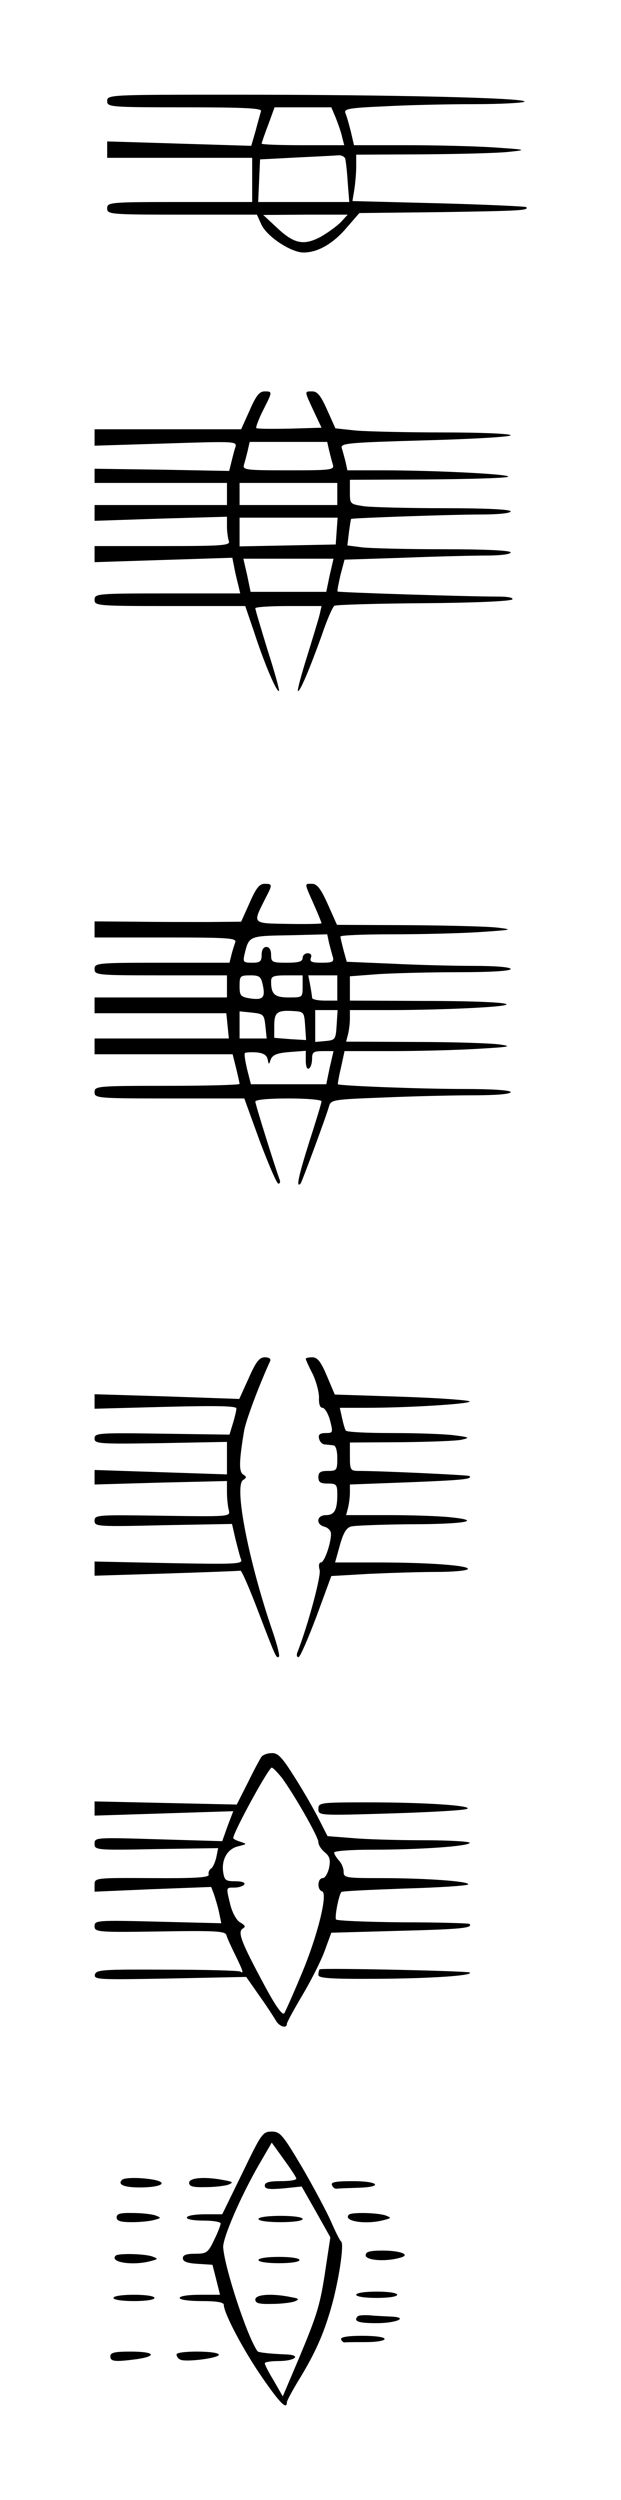 <?xml version="1.0" standalone="no"?>
<!DOCTYPE svg PUBLIC "-//W3C//DTD SVG 20010904//EN"
 "http://www.w3.org/TR/2001/REC-SVG-20010904/DTD/svg10.dtd">
<svg version="1.0" xmlns="http://www.w3.org/2000/svg"
 width="197pt" height="792pt" viewBox="0 0 197 792"
 preserveAspectRatio="xMidYMid meet">
<g transform="translate(0,792) scale(0.1,-0.1)"
fill="#000000" stroke="none">
<path d="M340 7600 c0 -19 7 -20 246 -20 192 0 245 -3 242 -12 -2 -7 -10 -35
-17 -62 l-14 -48 -228 7 -229 7 0 -26 0 -26 230 0 230 0 0 -70 0 -70 -230 0
c-223 0 -230 -1 -230 -20 0 -19 7 -20 238 -20 l237 0 14 -31 c17 -38 94 -89
134 -89 45 0 94 28 137 79 l40 46 262 3 c245 4 278 5 267 16 -2 2 -127 8 -278
12 l-273 7 6 36 c3 20 6 53 6 74 l0 37 213 1 c116 1 239 4 272 8 58 6 57 7
-49 14 -60 4 -184 7 -276 7 l-167 0 -10 43 c-6 23 -13 49 -17 58 -6 14 9 17
121 22 70 4 199 7 285 7 86 0 159 4 162 8 7 12 -422 22 -916 22 -401 0 -408 0
-408 -20z m725 -53 c7 -18 17 -45 20 -60 l7 -27 -131 0 c-72 0 -131 2 -131 5
0 2 9 29 21 60 l20 55 90 0 90 0 14 -33z m30 -129 c2 -7 6 -41 8 -75 l5 -63
-144 0 -145 0 3 68 3 67 115 6 c63 3 123 6 133 7 10 1 19 -4 22 -10z m-14
-202 c-13 -13 -42 -34 -65 -47 -54 -28 -84 -21 -139 31 l-42 39 134 1 134 0
-22 -24z"/>
<path d="M792 6620 l-27 -60 -232 0 -233 0 0 -26 0 -26 226 7 c219 7 226 7
221 -11 -4 -11 -9 -32 -13 -48 l-7 -28 -213 4 -214 3 0 -22 0 -23 210 0 210 0
0 -35 0 -35 -210 0 -210 0 0 -25 0 -25 210 7 210 6 0 -31 c0 -17 3 -37 6 -46
5 -14 -17 -16 -210 -16 l-216 0 0 -26 0 -25 218 7 219 7 6 -30 c3 -17 9 -42
13 -57 l6 -26 -231 0 c-224 0 -231 -1 -231 -20 0 -19 7 -20 239 -20 l239 0 28
-82 c31 -96 72 -193 79 -187 2 3 -14 61 -36 129 -21 69 -39 128 -39 133 0 4
47 7 105 7 l105 0 -6 -27 c-4 -16 -22 -75 -40 -133 -18 -57 -31 -106 -29 -109
6 -5 37 69 76 177 16 48 34 89 40 93 5 3 132 7 282 8 151 1 276 6 282 12 5 5
-12 9 -45 9 -101 0 -505 13 -509 16 -2 1 3 25 9 52 l13 49 186 6 c102 4 221 7
264 7 44 0 77 4 77 10 0 6 -78 10 -214 10 -117 0 -234 3 -258 6 l-46 6 5 42
c3 22 6 42 7 42 3 3 320 14 409 14 58 0 97 4 97 10 0 6 -76 10 -209 10 -114 0
-229 3 -255 6 -46 7 -46 7 -46 45 l0 39 238 1 c130 1 248 4 262 8 27 8 -224
21 -401 21 l-107 0 -6 28 c-4 15 -9 34 -12 43 -4 15 23 17 266 24 148 4 270
11 270 16 0 5 -95 9 -212 9 -117 0 -243 3 -279 6 l-65 7 -26 58 c-20 45 -31
59 -47 59 -26 0 -26 3 4 -62 l25 -53 -101 -3 c-56 -1 -104 -1 -106 2 -2 2 7
27 21 55 31 61 31 61 5 61 -16 0 -27 -14 -47 -60z m252 -127 c4 -16 9 -36 12
-45 5 -17 -6 -18 -141 -18 -135 0 -146 1 -141 18 3 9 8 29 12 45 l6 27 123 0
123 0 6 -27z m26 -138 l0 -35 -155 0 -155 0 0 35 0 35 155 0 155 0 0 -35z m-2
-117 l-3 -43 -152 -3 -153 -3 0 46 0 45 156 0 155 0 -3 -42z m-22 -140 l-11
-53 -120 0 -120 0 -11 53 -12 52 143 0 143 0 -12 -52z"/>
<path d="M792 5060 l-27 -60 -105 -1 c-58 0 -162 0 -232 1 l-128 1 0 -25 0
-26 226 0 c203 0 226 -2 220 -16 -3 -9 -9 -27 -12 -40 l-6 -24 -214 0 c-207 0
-214 -1 -214 -20 0 -19 7 -20 210 -20 l210 0 0 -35 0 -35 -210 0 -210 0 0 -25
0 -25 209 0 209 0 4 -40 4 -40 -213 0 -213 0 0 -25 0 -25 219 0 219 0 11 -44
c6 -25 11 -47 11 -50 0 -3 -103 -6 -230 -6 -223 0 -230 -1 -230 -20 0 -19 7
-20 238 -20 l237 0 49 -135 c28 -74 54 -135 59 -135 5 0 7 6 4 13 -14 38 -77
238 -77 247 0 6 40 10 105 10 58 0 105 -4 105 -9 0 -5 -18 -64 -40 -132 -33
-105 -42 -146 -26 -128 4 5 82 215 90 245 6 20 15 21 173 27 91 4 219 7 285 7
72 0 118 4 118 10 0 6 -56 10 -147 10 -138 0 -395 10 -401 15 -1 1 3 25 10 54
l11 51 147 0 c81 0 203 3 271 7 106 6 117 8 74 14 -27 4 -148 8 -269 8 l-218
1 6 23 c3 12 6 34 6 50 l0 27 133 0 c72 0 191 3 262 7 191 10 102 22 -172 22
l-223 1 0 39 0 38 92 7 c50 3 165 6 255 6 102 0 163 4 163 10 0 6 -46 10 -117
10 -65 0 -182 3 -260 7 l-143 6 -10 36 c-5 20 -10 39 -10 44 0 4 73 7 163 7
89 0 214 3 277 7 105 7 110 8 60 14 -30 4 -158 7 -283 8 l-228 1 -29 65 c-22
49 -34 65 -50 65 -25 0 -25 4 5 -64 14 -31 25 -59 25 -61 0 -2 -47 -3 -105 -2
-117 2 -114 -1 -74 79 24 46 24 48 -2 48 -16 0 -27 -14 -47 -60z m252 -128 c4
-15 9 -35 12 -44 4 -15 -1 -18 -35 -18 -32 0 -39 3 -35 15 4 9 0 15 -10 15 -9
0 -16 -7 -16 -15 0 -11 -12 -15 -50 -15 -47 0 -50 2 -50 25 0 16 -6 25 -15 25
-9 0 -15 -9 -15 -25 0 -21 -5 -25 -30 -25 -28 0 -30 2 -24 28 14 57 14 57 142
59 l120 3 6 -28z m-210 -134 c8 -39 0 -47 -41 -41 -30 5 -33 9 -33 39 0 32 2
34 34 34 30 0 34 -4 40 -32z m126 -3 c0 -35 0 -35 -44 -35 -45 0 -56 10 -56
51 0 16 7 19 50 19 l50 0 0 -35z m110 -5 l0 -40 -40 0 c-22 0 -40 4 -40 9 0 5
-3 23 -6 40 l-6 31 46 0 46 0 0 -40z m-228 -121 l4 -39 -43 0 -43 0 0 43 0 43
39 -4 c37 -4 39 -6 43 -43z m126 1 l3 -45 -51 3 -50 4 0 38 c0 43 9 50 60 47
34 -2 35 -3 38 -47z m100 3 c-3 -46 -4 -48 -35 -51 l-33 -3 0 50 0 51 36 0 35
0 -3 -47z m-219 -109 c4 -18 4 -18 10 0 6 14 20 20 59 23 l52 4 0 -31 c0 -18
4 -29 10 -25 6 3 10 17 10 31 0 21 5 24 34 24 l34 0 -12 -52 -11 -53 -120 0
-119 0 -12 47 c-6 26 -10 49 -7 52 3 2 19 3 36 2 22 -2 33 -8 36 -22z"/>
<path d="M789 3554 l-30 -66 -229 8 -230 7 0 -23 0 -23 225 6 c159 4 225 3
225 -5 0 -6 -5 -27 -11 -47 l-11 -36 -214 3 c-202 3 -214 2 -214 -15 0 -17 11
-18 210 -15 l210 4 0 -51 0 -52 -210 7 -210 7 0 -23 0 -23 210 6 210 5 0 -36
c0 -20 3 -46 6 -57 5 -20 1 -20 -210 -17 -208 3 -216 3 -216 -16 0 -18 8 -19
218 -14 l218 4 11 -48 c7 -27 14 -56 18 -65 5 -14 -18 -15 -230 -11 l-235 5 0
-23 0 -22 228 7 c125 4 231 8 235 9 4 0 30 -60 58 -134 54 -141 56 -146 64
-138 3 2 -6 38 -20 79 -76 221 -123 461 -94 480 12 8 12 10 0 18 -13 9 -13 39
3 136 5 32 46 142 83 223 3 7 -3 12 -17 12 -17 0 -28 -14 -51 -66z"/>
<path d="M970 3615 c0 -3 10 -25 22 -48 11 -23 20 -57 20 -74 -1 -21 3 -33 11
-33 7 0 18 -18 24 -40 10 -39 9 -40 -14 -40 -18 0 -24 -5 -21 -17 2 -10 10
-19 18 -19 8 -1 21 -2 28 -3 7 -1 12 -16 12 -41 0 -38 -2 -40 -30 -40 -23 0
-30 -4 -30 -20 0 -16 7 -20 30 -20 27 0 30 -3 30 -34 0 -50 -9 -66 -36 -66
-30 0 -33 -30 -4 -37 11 -3 20 -13 20 -22 0 -31 -21 -91 -32 -91 -6 0 -8 -10
-4 -24 5 -19 -37 -175 -71 -262 -3 -8 -1 -14 4 -14 5 0 30 58 57 129 l47 128
121 7 c67 3 163 6 214 6 51 0 95 4 98 9 7 11 -120 21 -284 21 l-137 0 15 54
c11 40 21 56 36 60 12 3 93 6 181 7 176 0 241 11 136 22 -35 4 -125 7 -199 7
l-134 0 6 23 c3 12 6 34 6 48 l0 26 187 7 c174 7 203 10 192 20 -4 3 -280 16
-351 16 -26 0 -28 3 -28 45 l0 45 163 1 c89 1 176 4 192 8 27 6 24 8 -25 14
-30 4 -119 7 -197 7 -78 0 -144 3 -146 8 -3 4 -8 22 -12 40 l-7 32 85 0 c130
0 327 12 327 20 0 4 -96 11 -214 15 l-214 7 -25 59 c-19 45 -30 59 -46 59 -12
0 -21 -2 -21 -5z"/>
<path d="M830 2355 c-4 -5 -24 -42 -43 -81 l-36 -71 -225 5 -226 5 0 -23 0
-22 220 7 220 7 -18 -47 -17 -48 -202 6 c-200 6 -203 6 -203 -14 0 -20 4 -21
196 -17 l196 3 -6 -30 c-4 -16 -11 -32 -17 -35 -5 -4 -9 -12 -7 -19 2 -9 -41
-12 -179 -11 -181 1 -183 1 -183 -21 l0 -22 185 8 185 7 9 -24 c4 -12 12 -38
16 -57 l7 -34 -201 5 c-194 5 -201 4 -201 -14 0 -19 8 -20 207 -17 175 3 207
1 211 -11 2 -8 15 -37 28 -63 26 -53 28 -61 16 -53 -5 3 -110 6 -233 6 -204 1
-224 0 -228 -16 -3 -16 14 -16 239 -12 l241 5 42 -60 c23 -32 46 -68 52 -78
10 -19 35 -27 35 -11 0 5 22 45 48 89 27 45 59 108 71 140 l22 60 215 6 c198
5 236 9 223 22 -3 2 -98 5 -212 5 -114 1 -209 5 -211 9 -5 7 9 79 17 87 2 3
93 7 201 11 108 3 199 9 201 13 6 10 -136 20 -277 20 -113 0 -118 1 -118 21 0
11 -7 27 -15 35 -8 9 -15 20 -15 25 0 5 52 9 118 9 155 0 312 11 312 22 0 4
-67 8 -148 8 -82 0 -184 3 -226 7 l-77 6 -26 51 c-14 28 -48 88 -76 132 -42
67 -55 81 -75 80 -13 0 -27 -5 -32 -11z m64 -67 c39 -53 116 -187 116 -204 0
-9 9 -23 20 -32 16 -13 19 -24 14 -49 -4 -18 -13 -33 -20 -33 -17 0 -19 -37
-2 -42 19 -7 -16 -147 -68 -268 -24 -58 -48 -111 -52 -118 -6 -8 -27 21 -64
90 -73 136 -85 167 -68 178 10 6 8 10 -7 19 -12 6 -25 29 -32 55 -14 58 -15
56 13 56 14 0 28 5 31 10 4 6 -8 10 -28 10 -31 0 -35 3 -39 29 -6 40 14 75 49
82 27 7 27 7 6 14 -13 4 -23 9 -23 12 0 18 112 223 122 223 4 0 18 -15 32 -32z"/>
<path d="M1010 2189 c0 -21 1 -21 233 -14 127 4 236 10 240 15 12 10 -135 20
-315 20 -154 0 -158 -1 -158 -21z"/>
<path d="M1014 1681 c-2 -2 -4 -10 -4 -18 0 -10 37 -13 188 -12 166 1 306 10
292 20 -8 5 -471 15 -476 10z"/>
<path d="M769 1036 l-64 -131 -55 0 c-30 0 -56 -4 -57 -10 -2 -6 21 -10 52
-10 30 0 55 -4 55 -9 0 -5 -9 -29 -21 -53 -19 -40 -24 -43 -60 -43 -27 0 -39
-4 -39 -14 0 -11 14 -16 47 -18 l47 -3 12 -47 12 -48 -64 0 c-36 0 -64 -4 -64
-10 0 -6 30 -10 70 -10 49 0 70 -4 70 -12 0 -26 61 -142 121 -229 56 -81 79
-105 79 -80 0 5 18 39 41 76 49 81 75 139 99 222 24 83 43 205 32 212 -4 3
-18 31 -31 61 -13 30 -54 107 -91 171 -63 106 -71 116 -98 116 -29 0 -33 -7
-93 -131z m171 -18 c0 -5 -22 -8 -50 -8 -36 0 -50 -4 -50 -14 0 -11 12 -13 59
-9 l58 6 46 -81 45 -80 -14 -92 c-18 -123 -27 -151 -86 -292 l-51 -120 -28 49
c-16 26 -29 51 -29 56 0 4 20 7 44 7 52 0 74 19 24 21 -51 2 -88 6 -91 10 -32
44 -104 262 -109 329 -2 29 56 163 114 263 l40 69 39 -54 c21 -29 39 -56 39
-60z"/>
<path d="M820 890 c0 -6 30 -10 70 -10 40 0 70 4 70 10 0 6 -30 10 -70 10 -40
0 -70 -4 -70 -10z"/>
<path d="M820 760 c0 -6 28 -10 65 -10 37 0 65 4 65 10 0 6 -28 10 -65 10 -37
0 -65 -4 -65 -10z"/>
<path d="M810 635 c0 -12 12 -15 53 -14 28 0 61 4 72 8 16 7 14 9 -14 14 -60
12 -111 8 -111 -8z"/>
<path d="M387 1014 c-15 -15 7 -24 56 -24 65 0 93 14 47 24 -42 8 -95 8 -103
0z"/>
<path d="M600 1005 c0 -12 12 -15 53 -14 28 0 61 4 72 8 16 7 14 9 -14 14 -60
12 -111 8 -111 -8z"/>
<path d="M1053 998 c2 -7 9 -13 15 -12 7 1 37 2 67 3 82 2 68 21 -16 21 -52 0
-70 -3 -66 -12z"/>
<path d="M370 895 c0 -11 12 -15 48 -15 26 0 58 3 71 7 23 6 23 7 5 14 -10 4
-43 8 -71 8 -41 1 -53 -2 -53 -14z"/>
<path d="M1107 904 c-21 -21 54 -33 112 -17 23 6 23 7 5 14 -24 9 -108 11
-117 3z"/>
<path d="M1160 775 c0 -16 62 -21 108 -8 37 9 5 23 -55 23 -41 0 -53 -4 -53
-15z"/>
<path d="M367 774 c-21 -21 54 -33 112 -17 23 6 23 7 5 14 -24 9 -108 11 -117
3z"/>
<path d="M1130 650 c0 -6 28 -10 65 -10 37 0 65 4 65 10 0 6 -28 10 -65 10
-37 0 -65 -4 -65 -10z"/>
<path d="M360 640 c0 -6 28 -10 65 -10 37 0 65 4 65 10 0 6 -28 10 -65 10 -37
0 -65 -4 -65 -10z"/>
<path d="M1135 582 c-15 -16 1 -22 59 -22 66 0 105 19 44 21 -18 1 -47 2 -65
4 -18 1 -35 0 -38 -3z"/>
<path d="M1082 509 c2 -6 7 -10 11 -10 4 1 34 1 67 1 33 0 60 4 60 10 0 6 -30
10 -71 10 -46 0 -69 -4 -67 -11z"/>
<path d="M350 455 c0 -17 15 -18 84 -9 67 10 56 24 -19 24 -51 0 -65 -3 -65
-15z"/>
<path d="M560 461 c0 -6 5 -13 11 -16 15 -10 130 5 123 16 -7 12 -134 12 -134
0z"/>
</g>
</svg>
